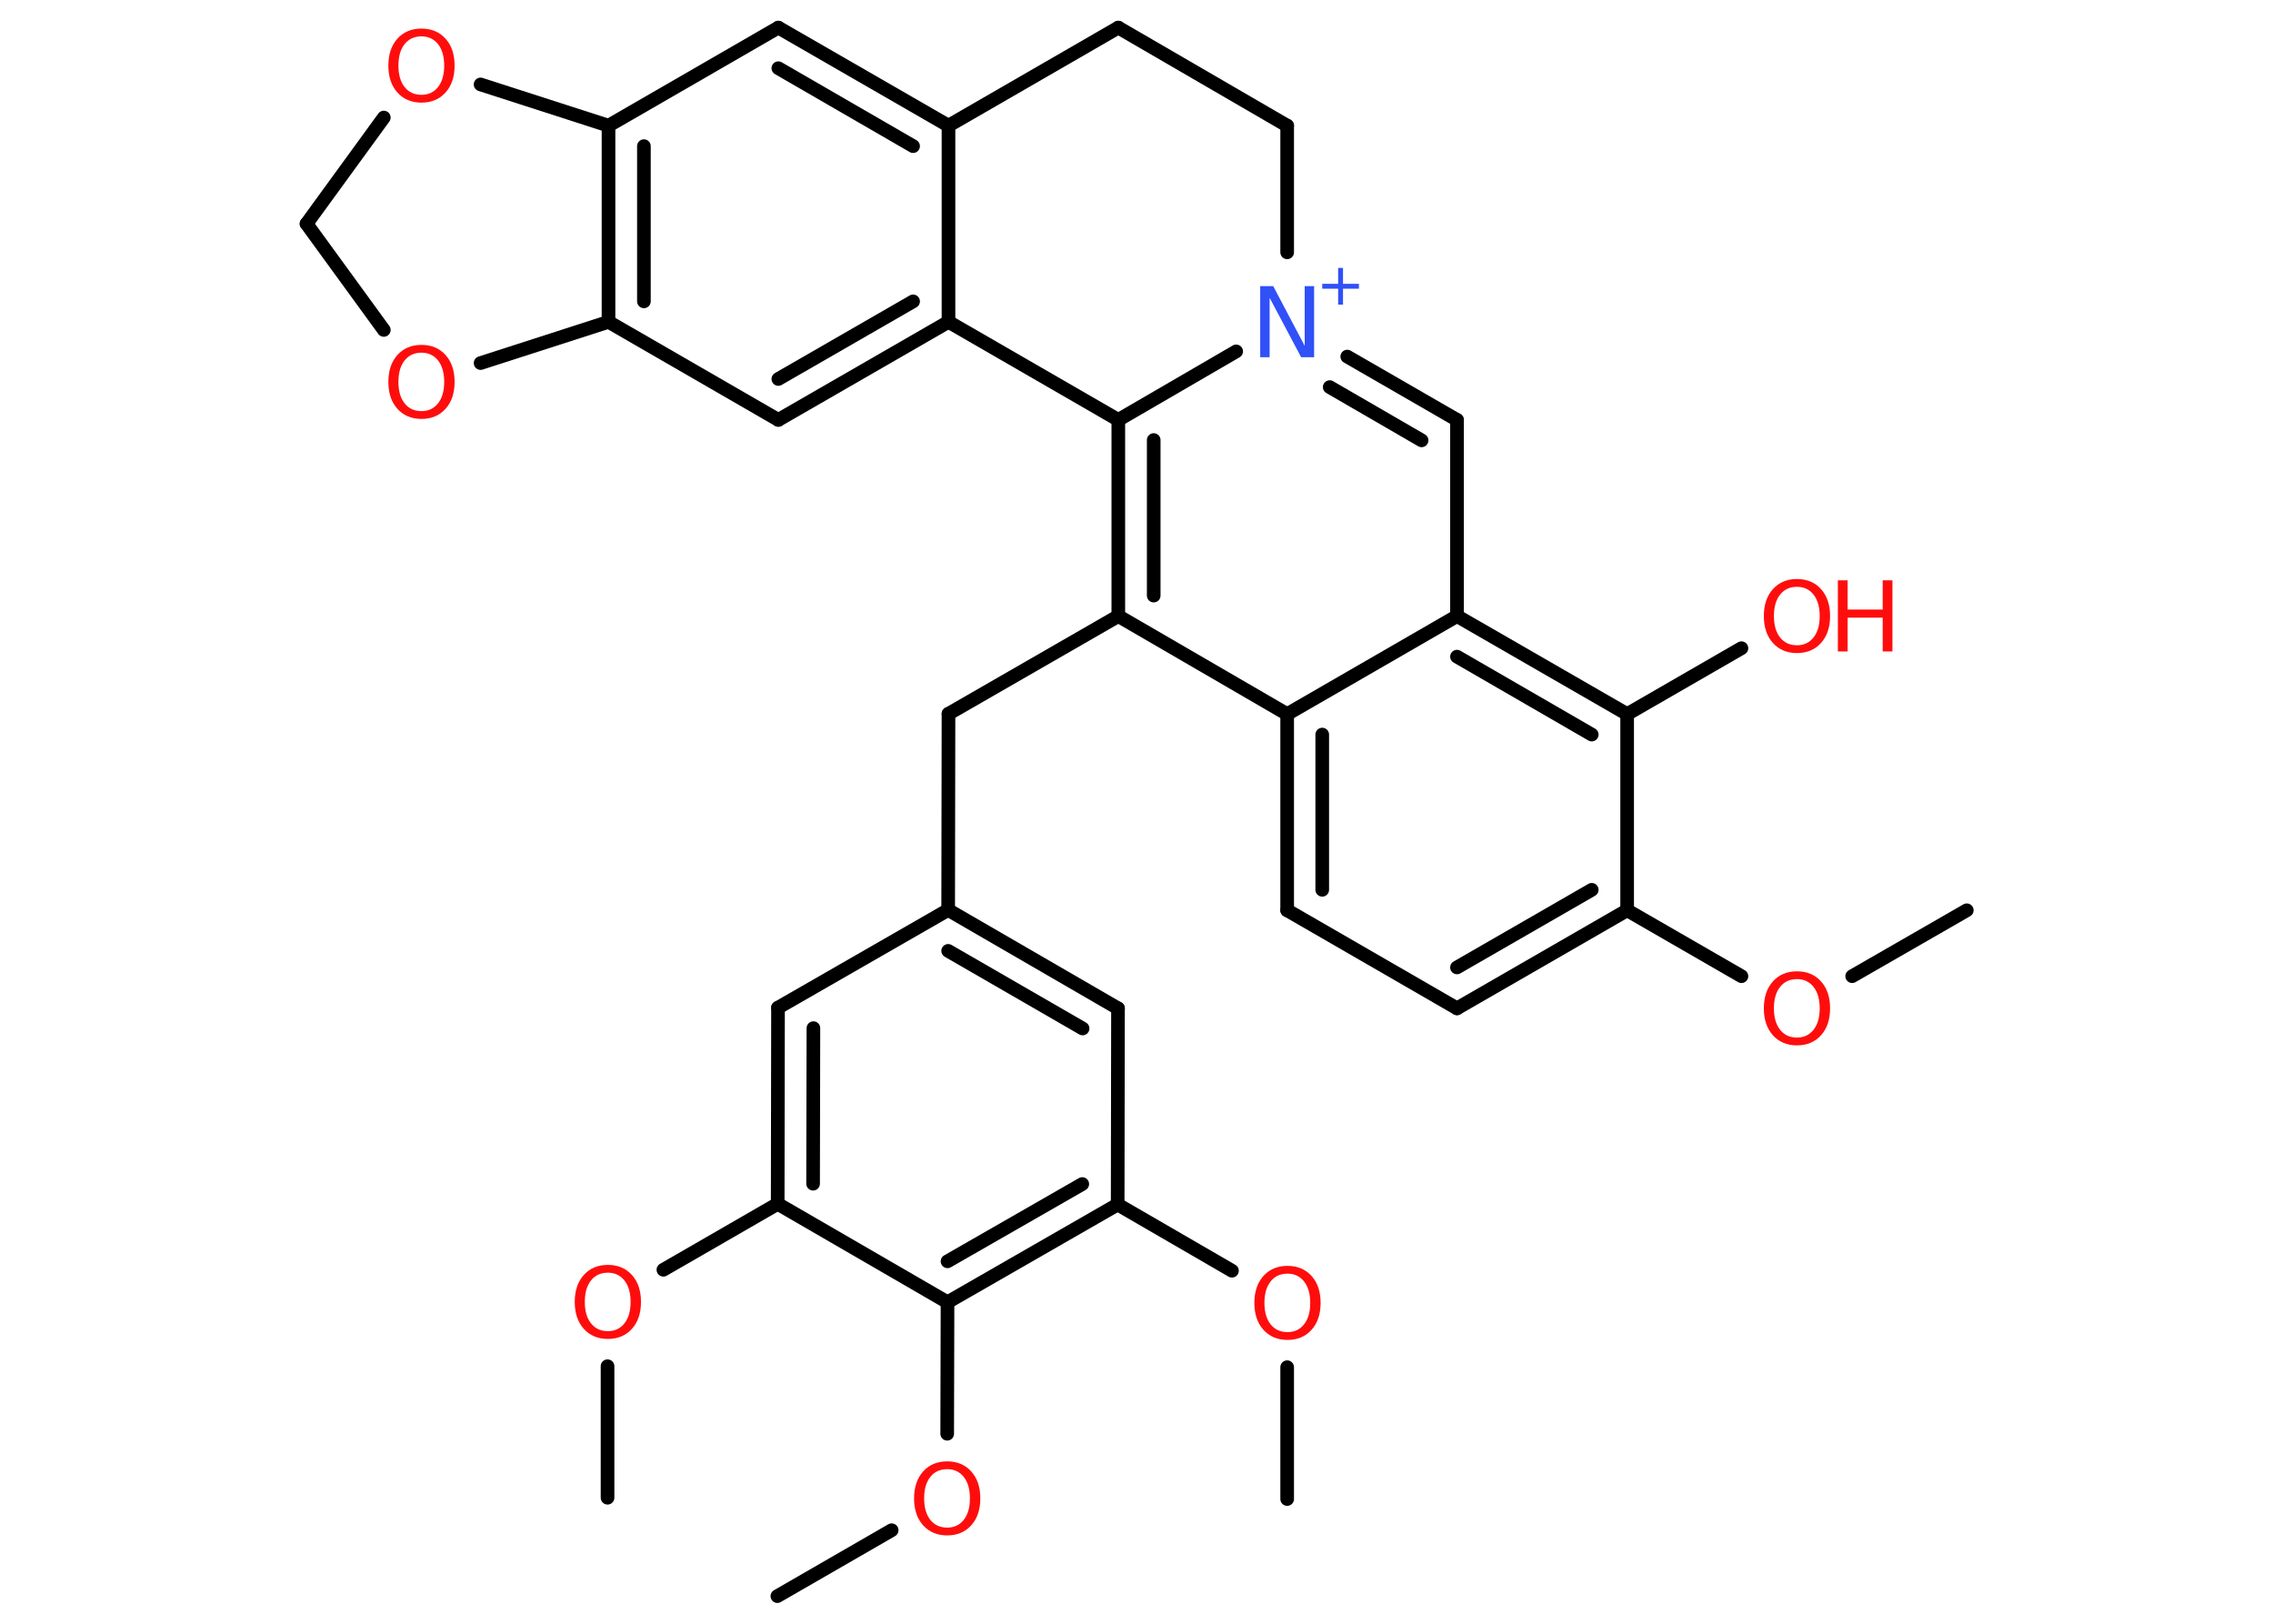 <?xml version='1.0' encoding='UTF-8'?>
<!DOCTYPE svg PUBLIC "-//W3C//DTD SVG 1.1//EN" "http://www.w3.org/Graphics/SVG/1.1/DTD/svg11.dtd">
<svg version='1.2' xmlns='http://www.w3.org/2000/svg' xmlns:xlink='http://www.w3.org/1999/xlink' width='70.0mm' height='50.0mm' viewBox='0 0 70.0 50.0'>
  <desc>Generated by the Chemistry Development Kit (http://github.com/cdk)</desc>
  <g stroke-linecap='round' stroke-linejoin='round' stroke='#000000' stroke-width='.42' fill='#FF0D0D'>
    <rect x='.0' y='.0' width='70.0' height='50.0' fill='#FFFFFF' stroke='none'/>
    <g id='mol1' class='mol'>
      <line id='mol1bnd1' class='bond' x1='18.71' y1='46.12' x2='18.71' y2='42.07'/>
      <line id='mol1bnd2' class='bond' x1='20.43' y1='39.1' x2='23.95' y2='37.07'/>
      <g id='mol1bnd3' class='bond'>
        <line x1='23.96' y1='31.03' x2='23.95' y2='37.07'/>
        <line x1='25.05' y1='31.66' x2='25.04' y2='36.45'/>
      </g>
      <line id='mol1bnd4' class='bond' x1='23.96' y1='31.03' x2='29.2' y2='28.02'/>
      <line id='mol1bnd5' class='bond' x1='29.2' y1='28.02' x2='29.21' y2='21.98'/>
      <line id='mol1bnd6' class='bond' x1='29.21' y1='21.98' x2='34.44' y2='18.97'/>
      <g id='mol1bnd7' class='bond'>
        <line x1='34.44' y1='12.93' x2='34.44' y2='18.97'/>
        <line x1='35.53' y1='13.55' x2='35.53' y2='18.34'/>
      </g>
      <line id='mol1bnd8' class='bond' x1='34.44' y1='12.93' x2='38.07' y2='10.82'/>
      <g id='mol1bnd9' class='bond'>
        <line x1='44.87' y1='12.93' x2='41.49' y2='10.98'/>
        <line x1='43.78' y1='13.56' x2='40.95' y2='11.92'/>
      </g>
      <line id='mol1bnd10' class='bond' x1='44.87' y1='12.93' x2='44.87' y2='18.97'/>
      <g id='mol1bnd11' class='bond'>
        <line x1='50.11' y1='21.99' x2='44.87' y2='18.97'/>
        <line x1='49.02' y1='22.62' x2='44.87' y2='20.22'/>
      </g>
      <line id='mol1bnd12' class='bond' x1='50.11' y1='21.99' x2='53.63' y2='19.96'/>
      <line id='mol1bnd13' class='bond' x1='50.11' y1='21.99' x2='50.11' y2='28.03'/>
      <line id='mol1bnd14' class='bond' x1='50.11' y1='28.03' x2='53.63' y2='30.06'/>
      <line id='mol1bnd15' class='bond' x1='57.04' y1='30.06' x2='60.57' y2='28.03'/>
      <g id='mol1bnd16' class='bond'>
        <line x1='44.87' y1='31.05' x2='50.11' y2='28.03'/>
        <line x1='44.87' y1='29.79' x2='49.02' y2='27.4'/>
      </g>
      <line id='mol1bnd17' class='bond' x1='44.87' y1='31.05' x2='39.64' y2='28.03'/>
      <g id='mol1bnd18' class='bond'>
        <line x1='39.64' y1='21.99' x2='39.64' y2='28.03'/>
        <line x1='40.72' y1='22.62' x2='40.72' y2='27.4'/>
      </g>
      <line id='mol1bnd19' class='bond' x1='34.44' y1='18.97' x2='39.64' y2='21.99'/>
      <line id='mol1bnd20' class='bond' x1='44.87' y1='18.97' x2='39.64' y2='21.99'/>
      <line id='mol1bnd21' class='bond' x1='39.64' y1='7.77' x2='39.64' y2='3.87'/>
      <line id='mol1bnd22' class='bond' x1='39.64' y1='3.87' x2='34.44' y2='.85'/>
      <line id='mol1bnd23' class='bond' x1='34.44' y1='.85' x2='29.21' y2='3.87'/>
      <g id='mol1bnd24' class='bond'>
        <line x1='29.21' y1='3.87' x2='23.97' y2='.85'/>
        <line x1='28.12' y1='4.5' x2='23.97' y2='2.1'/>
      </g>
      <line id='mol1bnd25' class='bond' x1='23.97' y1='.85' x2='18.74' y2='3.87'/>
      <g id='mol1bnd26' class='bond'>
        <line x1='18.74' y1='3.87' x2='18.74' y2='9.91'/>
        <line x1='19.83' y1='4.5' x2='19.83' y2='9.28'/>
      </g>
      <line id='mol1bnd27' class='bond' x1='18.74' y1='9.91' x2='23.97' y2='12.93'/>
      <g id='mol1bnd28' class='bond'>
        <line x1='23.97' y1='12.93' x2='29.21' y2='9.91'/>
        <line x1='23.97' y1='11.67' x2='28.12' y2='9.28'/>
      </g>
      <line id='mol1bnd29' class='bond' x1='29.21' y1='3.87' x2='29.21' y2='9.91'/>
      <line id='mol1bnd30' class='bond' x1='34.44' y1='12.93' x2='29.21' y2='9.91'/>
      <line id='mol1bnd31' class='bond' x1='18.74' y1='9.91' x2='14.8' y2='11.18'/>
      <line id='mol1bnd32' class='bond' x1='11.82' y1='10.16' x2='9.44' y2='6.89'/>
      <line id='mol1bnd33' class='bond' x1='9.44' y1='6.89' x2='11.82' y2='3.62'/>
      <line id='mol1bnd34' class='bond' x1='18.74' y1='3.87' x2='14.8' y2='2.6'/>
      <g id='mol1bnd35' class='bond'>
        <line x1='34.43' y1='31.05' x2='29.2' y2='28.02'/>
        <line x1='33.34' y1='31.67' x2='29.2' y2='29.28'/>
      </g>
      <line id='mol1bnd36' class='bond' x1='34.43' y1='31.05' x2='34.42' y2='37.09'/>
      <line id='mol1bnd37' class='bond' x1='34.42' y1='37.09' x2='37.94' y2='39.13'/>
      <line id='mol1bnd38' class='bond' x1='39.64' y1='42.1' x2='39.64' y2='46.16'/>
      <g id='mol1bnd39' class='bond'>
        <line x1='29.18' y1='40.1' x2='34.42' y2='37.09'/>
        <line x1='29.18' y1='38.84' x2='33.33' y2='36.46'/>
      </g>
      <line id='mol1bnd40' class='bond' x1='23.95' y1='37.07' x2='29.18' y2='40.1'/>
      <line id='mol1bnd41' class='bond' x1='29.18' y1='40.1' x2='29.17' y2='44.15'/>
      <line id='mol1bnd42' class='bond' x1='27.46' y1='47.12' x2='23.94' y2='49.15'/>
      <path id='mol1atm2' class='atom' d='M18.72 39.19q-.33 .0 -.52 .24q-.19 .24 -.19 .66q.0 .42 .19 .66q.19 .24 .52 .24q.32 .0 .51 -.24q.19 -.24 .19 -.66q.0 -.42 -.19 -.66q-.19 -.24 -.51 -.24zM18.72 38.95q.46 .0 .74 .31q.28 .31 .28 .83q.0 .52 -.28 .83q-.28 .31 -.74 .31q-.46 .0 -.74 -.31q-.28 -.31 -.28 -.83q.0 -.52 .28 -.83q.28 -.31 .74 -.31z' stroke='none'/>
      <g id='mol1atm9' class='atom'>
        <path d='M38.81 8.81h.4l.97 1.84v-1.84h.29v2.19h-.4l-.97 -1.83v1.83h-.29v-2.19z' stroke='none' fill='#3050F8'/>
        <path d='M41.36 8.25v.49h.49v.15h-.49v.49h-.15v-.49h-.49v-.15h.49v-.49h.15z' stroke='none' fill='#3050F8'/>
      </g>
      <g id='mol1atm13' class='atom'>
        <path d='M55.34 18.07q-.33 .0 -.52 .24q-.19 .24 -.19 .66q.0 .42 .19 .66q.19 .24 .52 .24q.32 .0 .51 -.24q.19 -.24 .19 -.66q.0 -.42 -.19 -.66q-.19 -.24 -.51 -.24zM55.34 17.83q.46 .0 .74 .31q.28 .31 .28 .83q.0 .52 -.28 .83q-.28 .31 -.74 .31q-.46 .0 -.74 -.31q-.28 -.31 -.28 -.83q.0 -.52 .28 -.83q.28 -.31 .74 -.31z' stroke='none'/>
        <path d='M56.6 17.87h.3v.9h1.08v-.9h.3v2.19h-.3v-1.04h-1.08v1.04h-.3v-2.19z' stroke='none'/>
      </g>
      <path id='mol1atm15' class='atom' d='M55.34 30.15q-.33 .0 -.52 .24q-.19 .24 -.19 .66q.0 .42 .19 .66q.19 .24 .52 .24q.32 .0 .51 -.24q.19 -.24 .19 -.66q.0 -.42 -.19 -.66q-.19 -.24 -.51 -.24zM55.34 29.91q.46 .0 .74 .31q.28 .31 .28 .83q.0 .52 -.28 .83q-.28 .31 -.74 .31q-.46 .0 -.74 -.31q-.28 -.31 -.28 -.83q.0 -.52 .28 -.83q.28 -.31 .74 -.31z' stroke='none'/>
      <path id='mol1atm28' class='atom' d='M12.98 10.86q-.33 .0 -.52 .24q-.19 .24 -.19 .66q.0 .42 .19 .66q.19 .24 .52 .24q.32 .0 .51 -.24q.19 -.24 .19 -.66q.0 -.42 -.19 -.66q-.19 -.24 -.51 -.24zM12.98 10.62q.46 .0 .74 .31q.28 .31 .28 .83q.0 .52 -.28 .83q-.28 .31 -.74 .31q-.46 .0 -.74 -.31q-.28 -.31 -.28 -.83q.0 -.52 .28 -.83q.28 -.31 .74 -.31z' stroke='none'/>
      <path id='mol1atm30' class='atom' d='M12.98 1.12q-.33 .0 -.52 .24q-.19 .24 -.19 .66q.0 .42 .19 .66q.19 .24 .52 .24q.32 .0 .51 -.24q.19 -.24 .19 -.66q.0 -.42 -.19 -.66q-.19 -.24 -.51 -.24zM12.98 .88q.46 .0 .74 .31q.28 .31 .28 .83q.0 .52 -.28 .83q-.28 .31 -.74 .31q-.46 .0 -.74 -.31q-.28 -.31 -.28 -.83q.0 -.52 .28 -.83q.28 -.31 .74 -.31z' stroke='none'/>
      <path id='mol1atm33' class='atom' d='M39.65 39.22q-.33 .0 -.52 .24q-.19 .24 -.19 .66q.0 .42 .19 .66q.19 .24 .52 .24q.32 .0 .51 -.24q.19 -.24 .19 -.66q.0 -.42 -.19 -.66q-.19 -.24 -.51 -.24zM39.65 38.98q.46 .0 .74 .31q.28 .31 .28 .83q.0 .52 -.28 .83q-.28 .31 -.74 .31q-.46 .0 -.74 -.31q-.28 -.31 -.28 -.83q.0 -.52 .28 -.83q.28 -.31 .74 -.31z' stroke='none'/>
      <path id='mol1atm36' class='atom' d='M29.17 45.24q-.33 .0 -.52 .24q-.19 .24 -.19 .66q.0 .42 .19 .66q.19 .24 .52 .24q.32 .0 .51 -.24q.19 -.24 .19 -.66q.0 -.42 -.19 -.66q-.19 -.24 -.51 -.24zM29.17 45.0q.46 .0 .74 .31q.28 .31 .28 .83q.0 .52 -.28 .83q-.28 .31 -.74 .31q-.46 .0 -.74 -.31q-.28 -.31 -.28 -.83q.0 -.52 .28 -.83q.28 -.31 .74 -.31z' stroke='none'/>
    </g>
  </g>
</svg>
